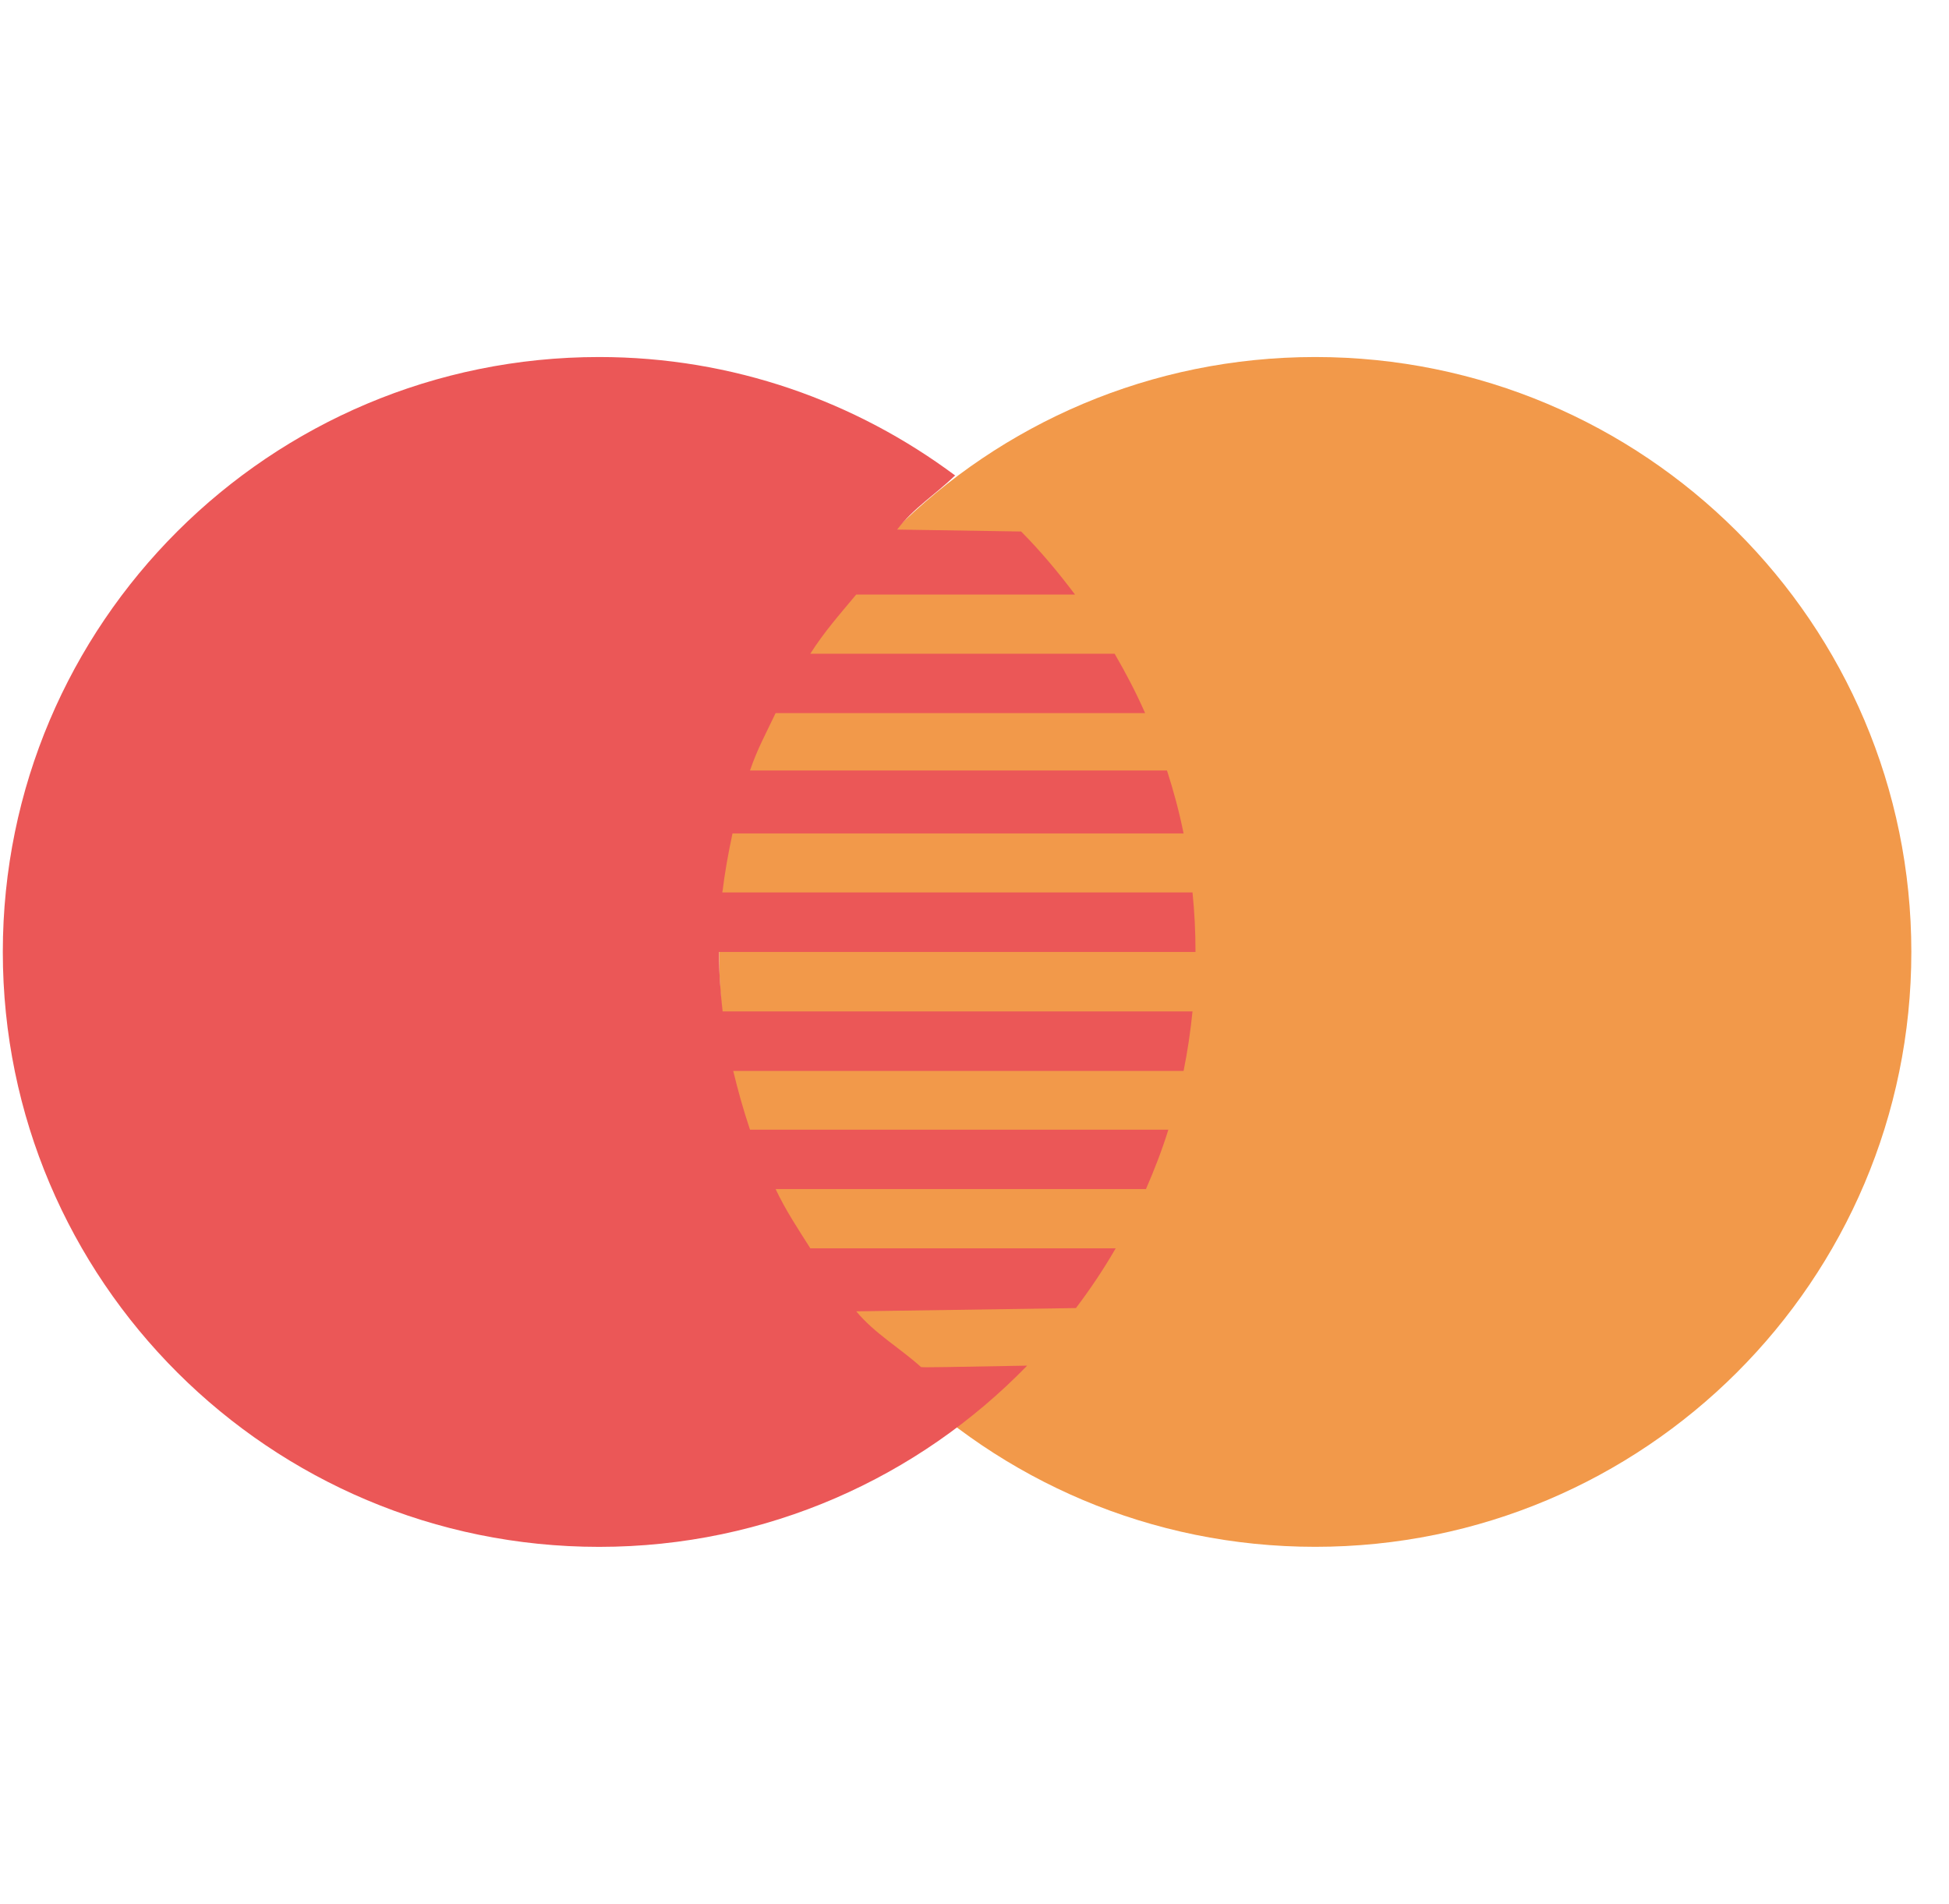 <svg width="43" height="42" viewBox="0 0 43 42" fill="none" xmlns="http://www.w3.org/2000/svg">
<g clip-path="url(#clip0)">
<path d="M15.864 21C15.864 28.249 21.752 34.123 29.017 34.123C36.282 34.123 42.169 28.248 42.169 21C42.169 13.751 36.28 7.876 29.017 7.876C21.753 7.876 15.864 13.751 15.864 21Z" fill="#F2994A"/>
<path d="M13.218 7.876C16.168 7.876 18.883 8.856 21.078 10.493L21.067 10.494C20.636 10.91 20.16 11.203 19.793 11.682L22.529 11.725C22.958 12.157 23.349 12.627 23.717 13.115H18.891C18.524 13.555 18.185 13.937 17.877 14.422H24.592C24.838 14.845 25.066 15.279 25.264 15.731H17.112C16.899 16.181 16.709 16.521 16.547 16.997H25.747C25.893 17.45 26.018 17.913 26.113 18.386H16.161C16.064 18.84 15.989 19.259 15.938 19.687H26.31C26.354 20.119 26.376 20.558 26.376 21H15.863C15.863 21.465 15.896 21.895 15.943 22.312H26.31C26.265 22.757 26.2 23.194 26.113 23.625H16.177C16.28 24.05 16.398 24.478 16.547 24.921H25.777C25.638 25.37 25.468 25.806 25.283 26.231H17.112C17.339 26.709 17.595 27.091 17.878 27.538H24.615C24.35 27.997 24.056 28.436 23.738 28.856L18.891 28.928C19.304 29.423 19.834 29.721 20.317 30.154C20.291 30.175 21.09 30.151 22.662 30.126C20.27 32.588 16.927 34.124 13.218 34.124C5.952 34.124 0.062 28.248 0.062 21C0.062 13.752 5.951 7.876 13.218 7.876Z" fill="#EB5757"/>
</g>
<defs>
<clipPath id="clip0">
<rect width="42.103" height="42" fill="white" transform="matrix(-1 0 0 1 42.169 0)"/>
</clipPath>
</defs>
</svg>
